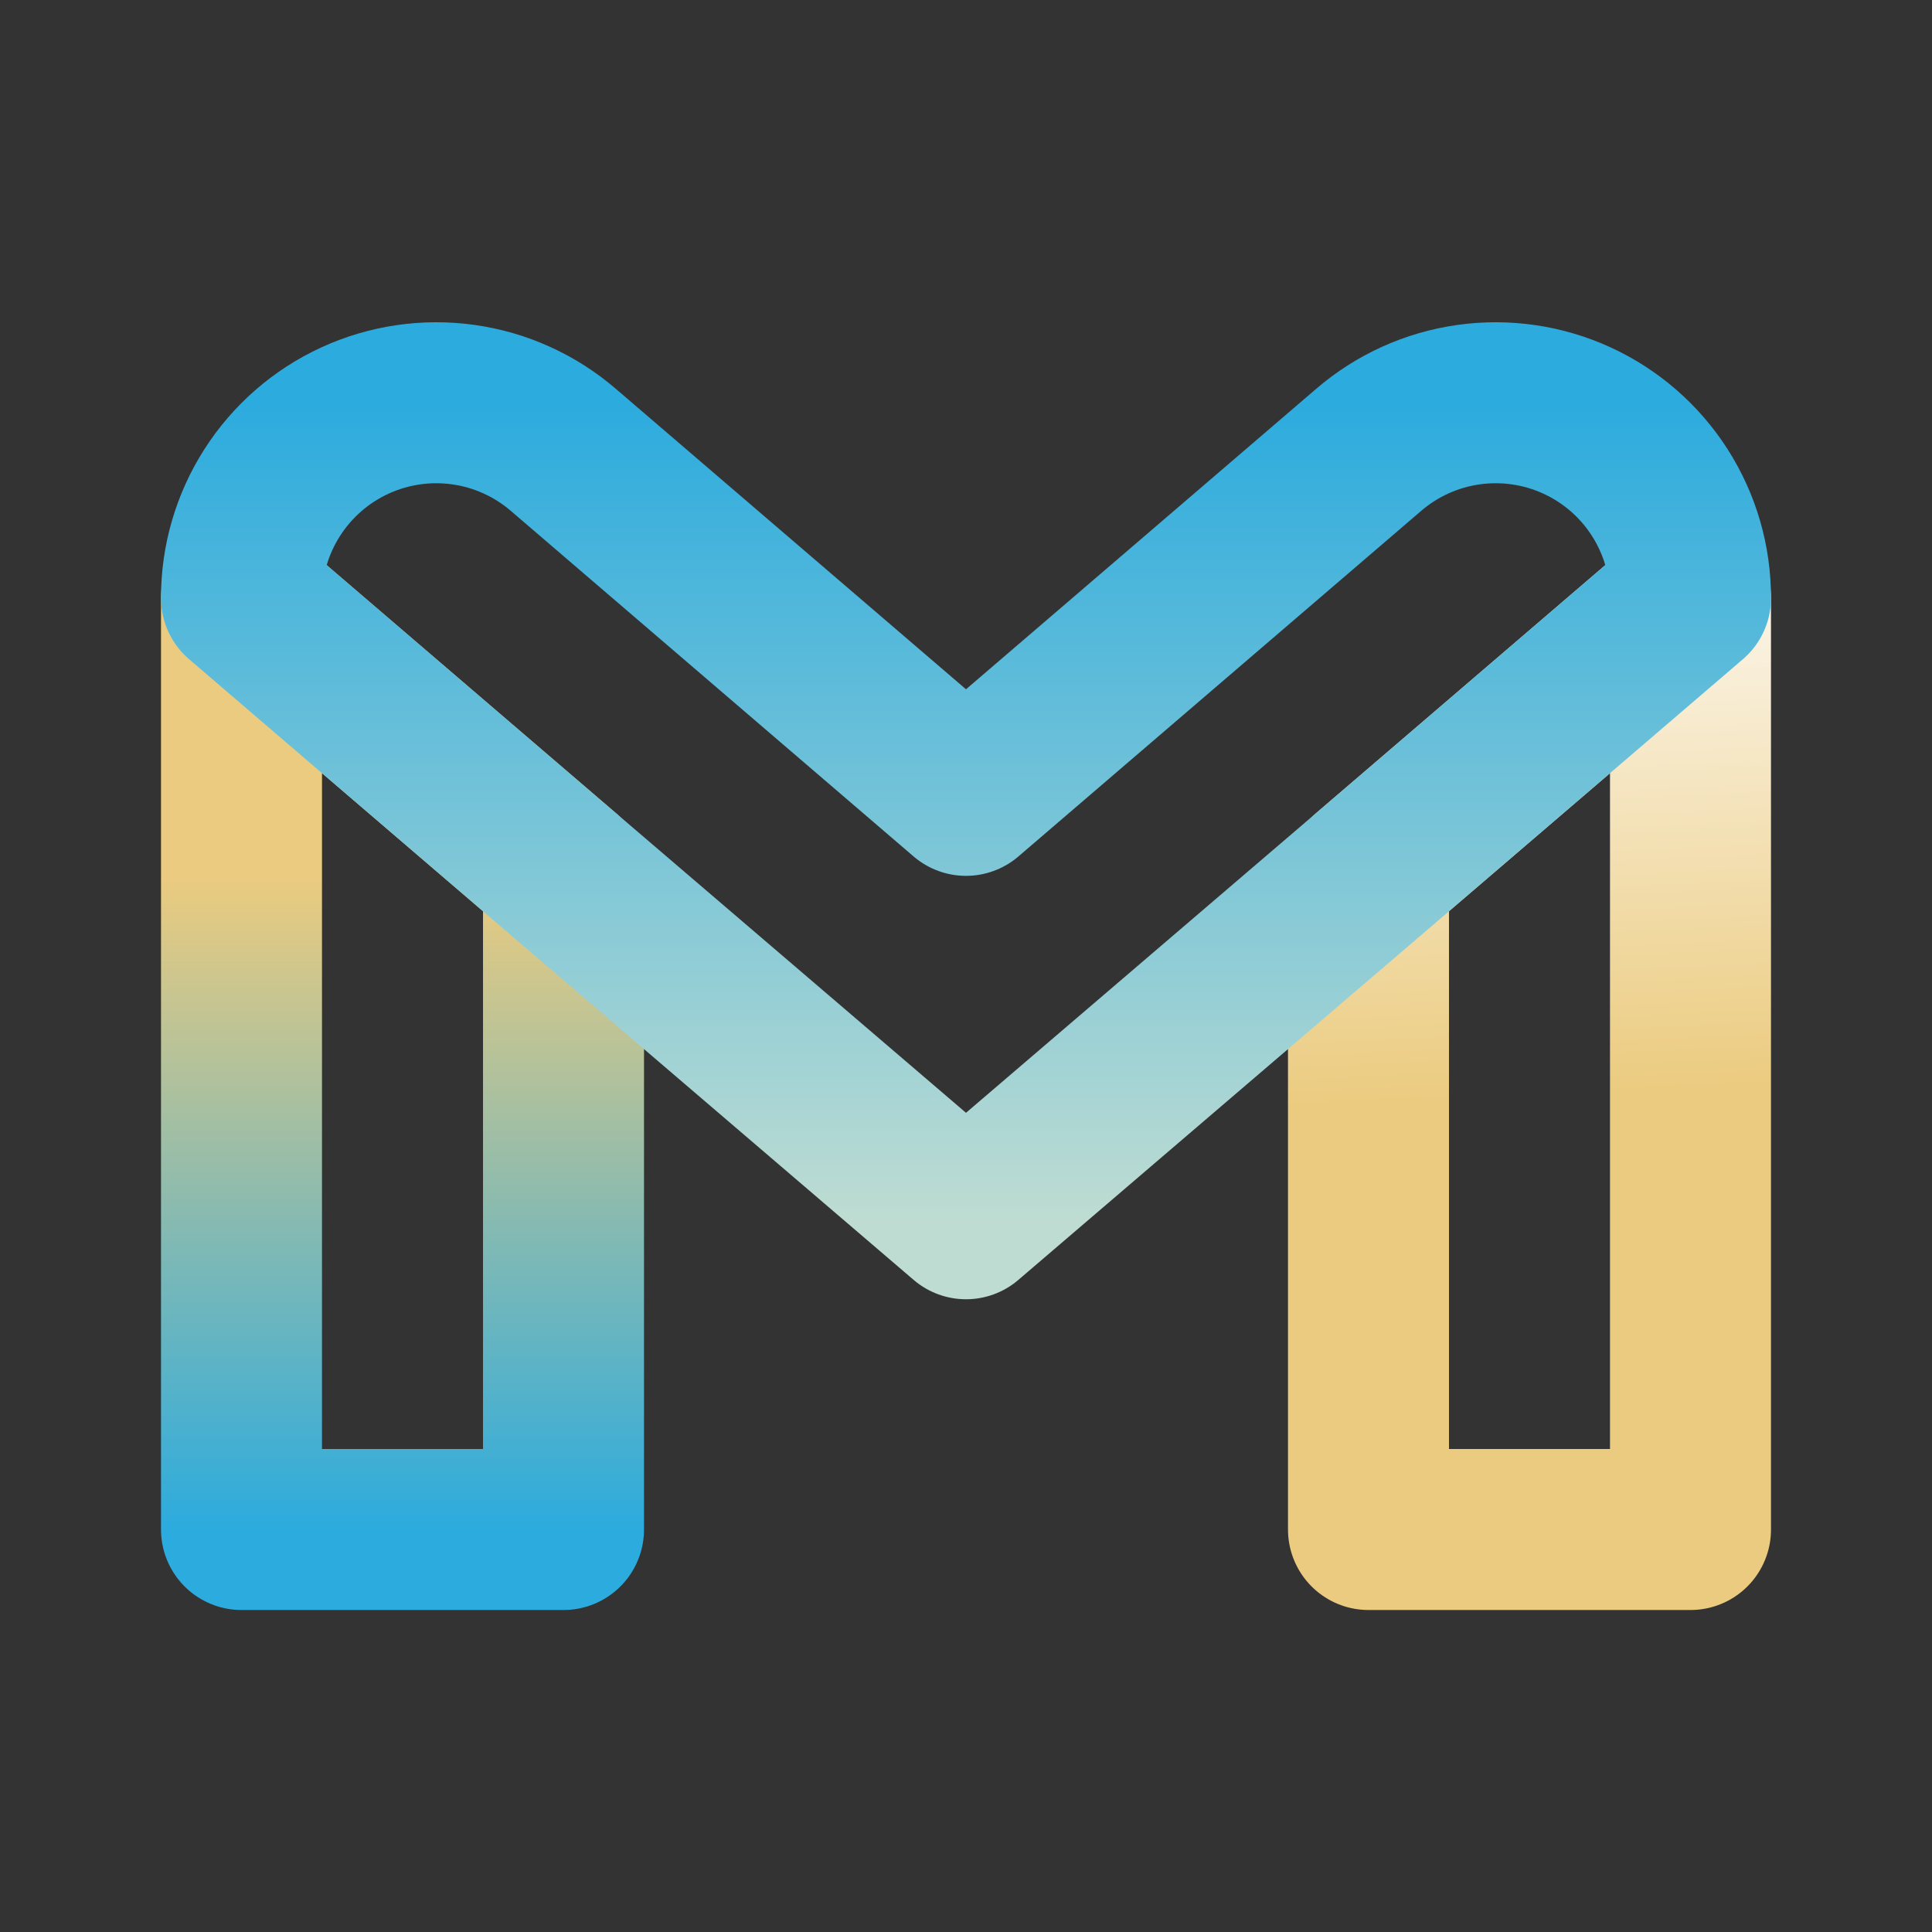 <svg width="64" height="64" viewBox="0 0 64 64" fill="none" xmlns="http://www.w3.org/2000/svg">
<rect x="0" y="0" width="64" height="64" fill="#333333" stroke="none"/>
<path d="M45.333 50.667H56V19.814L45.333 28.96V50.667Z" stroke="url(#paint0_linear_91_323)" stroke-width="5.333" stroke-linecap="round" stroke-linejoin="round"/>
<path d="M18.667 28.96L8 19.814V50.667H18.667V28.96Z" stroke="url(#paint1_linear_91_323)" stroke-width="5.333" stroke-linecap="round" stroke-linejoin="round"/>
<path d="M56 19.813L45.333 28.96L32 40.373L18.667 28.96L8 19.813C7.996 18.576 8.349 17.364 9.015 16.321C9.681 15.278 10.632 14.449 11.756 13.932C12.88 13.415 14.13 13.232 15.355 13.405C16.58 13.577 17.73 14.099 18.667 14.907L32 26.347L45.333 14.907C46.27 14.099 47.42 13.577 48.645 13.405C49.87 13.232 51.12 13.415 52.244 13.932C53.368 14.449 54.319 15.278 54.985 16.321C55.651 17.364 56.004 18.576 56 19.813Z" stroke="url(#paint2_linear_91_323)" stroke-width="5.333" stroke-linecap="round" stroke-linejoin="round"/>
<defs>
<linearGradient id="paint0_linear_91_323" x1="52.256" y1="45.343" x2="51.071" y2="19.867" gradientUnits="userSpaceOnUse">
<stop offset="0.354" stop-color="#EBCB7F"/>
<stop offset="1" stop-color="#FBF5E9"/>
</linearGradient>
<linearGradient id="paint1_linear_91_323" x1="13.333" y1="19.814" x2="13.333" y2="50.667" gradientUnits="userSpaceOnUse">
<stop offset="0.3" stop-color="#EBCB7F"/>
<stop offset="1" stop-color="#2CABDE"/>
</linearGradient>
<linearGradient id="paint2_linear_91_323" x1="32" y1="13.341" x2="32" y2="40.373" gradientUnits="userSpaceOnUse">
<stop stop-color="#2CABDE"/>
<stop offset="1" stop-color="#BEDCD2"/>
</linearGradient>
</defs>
</svg>
